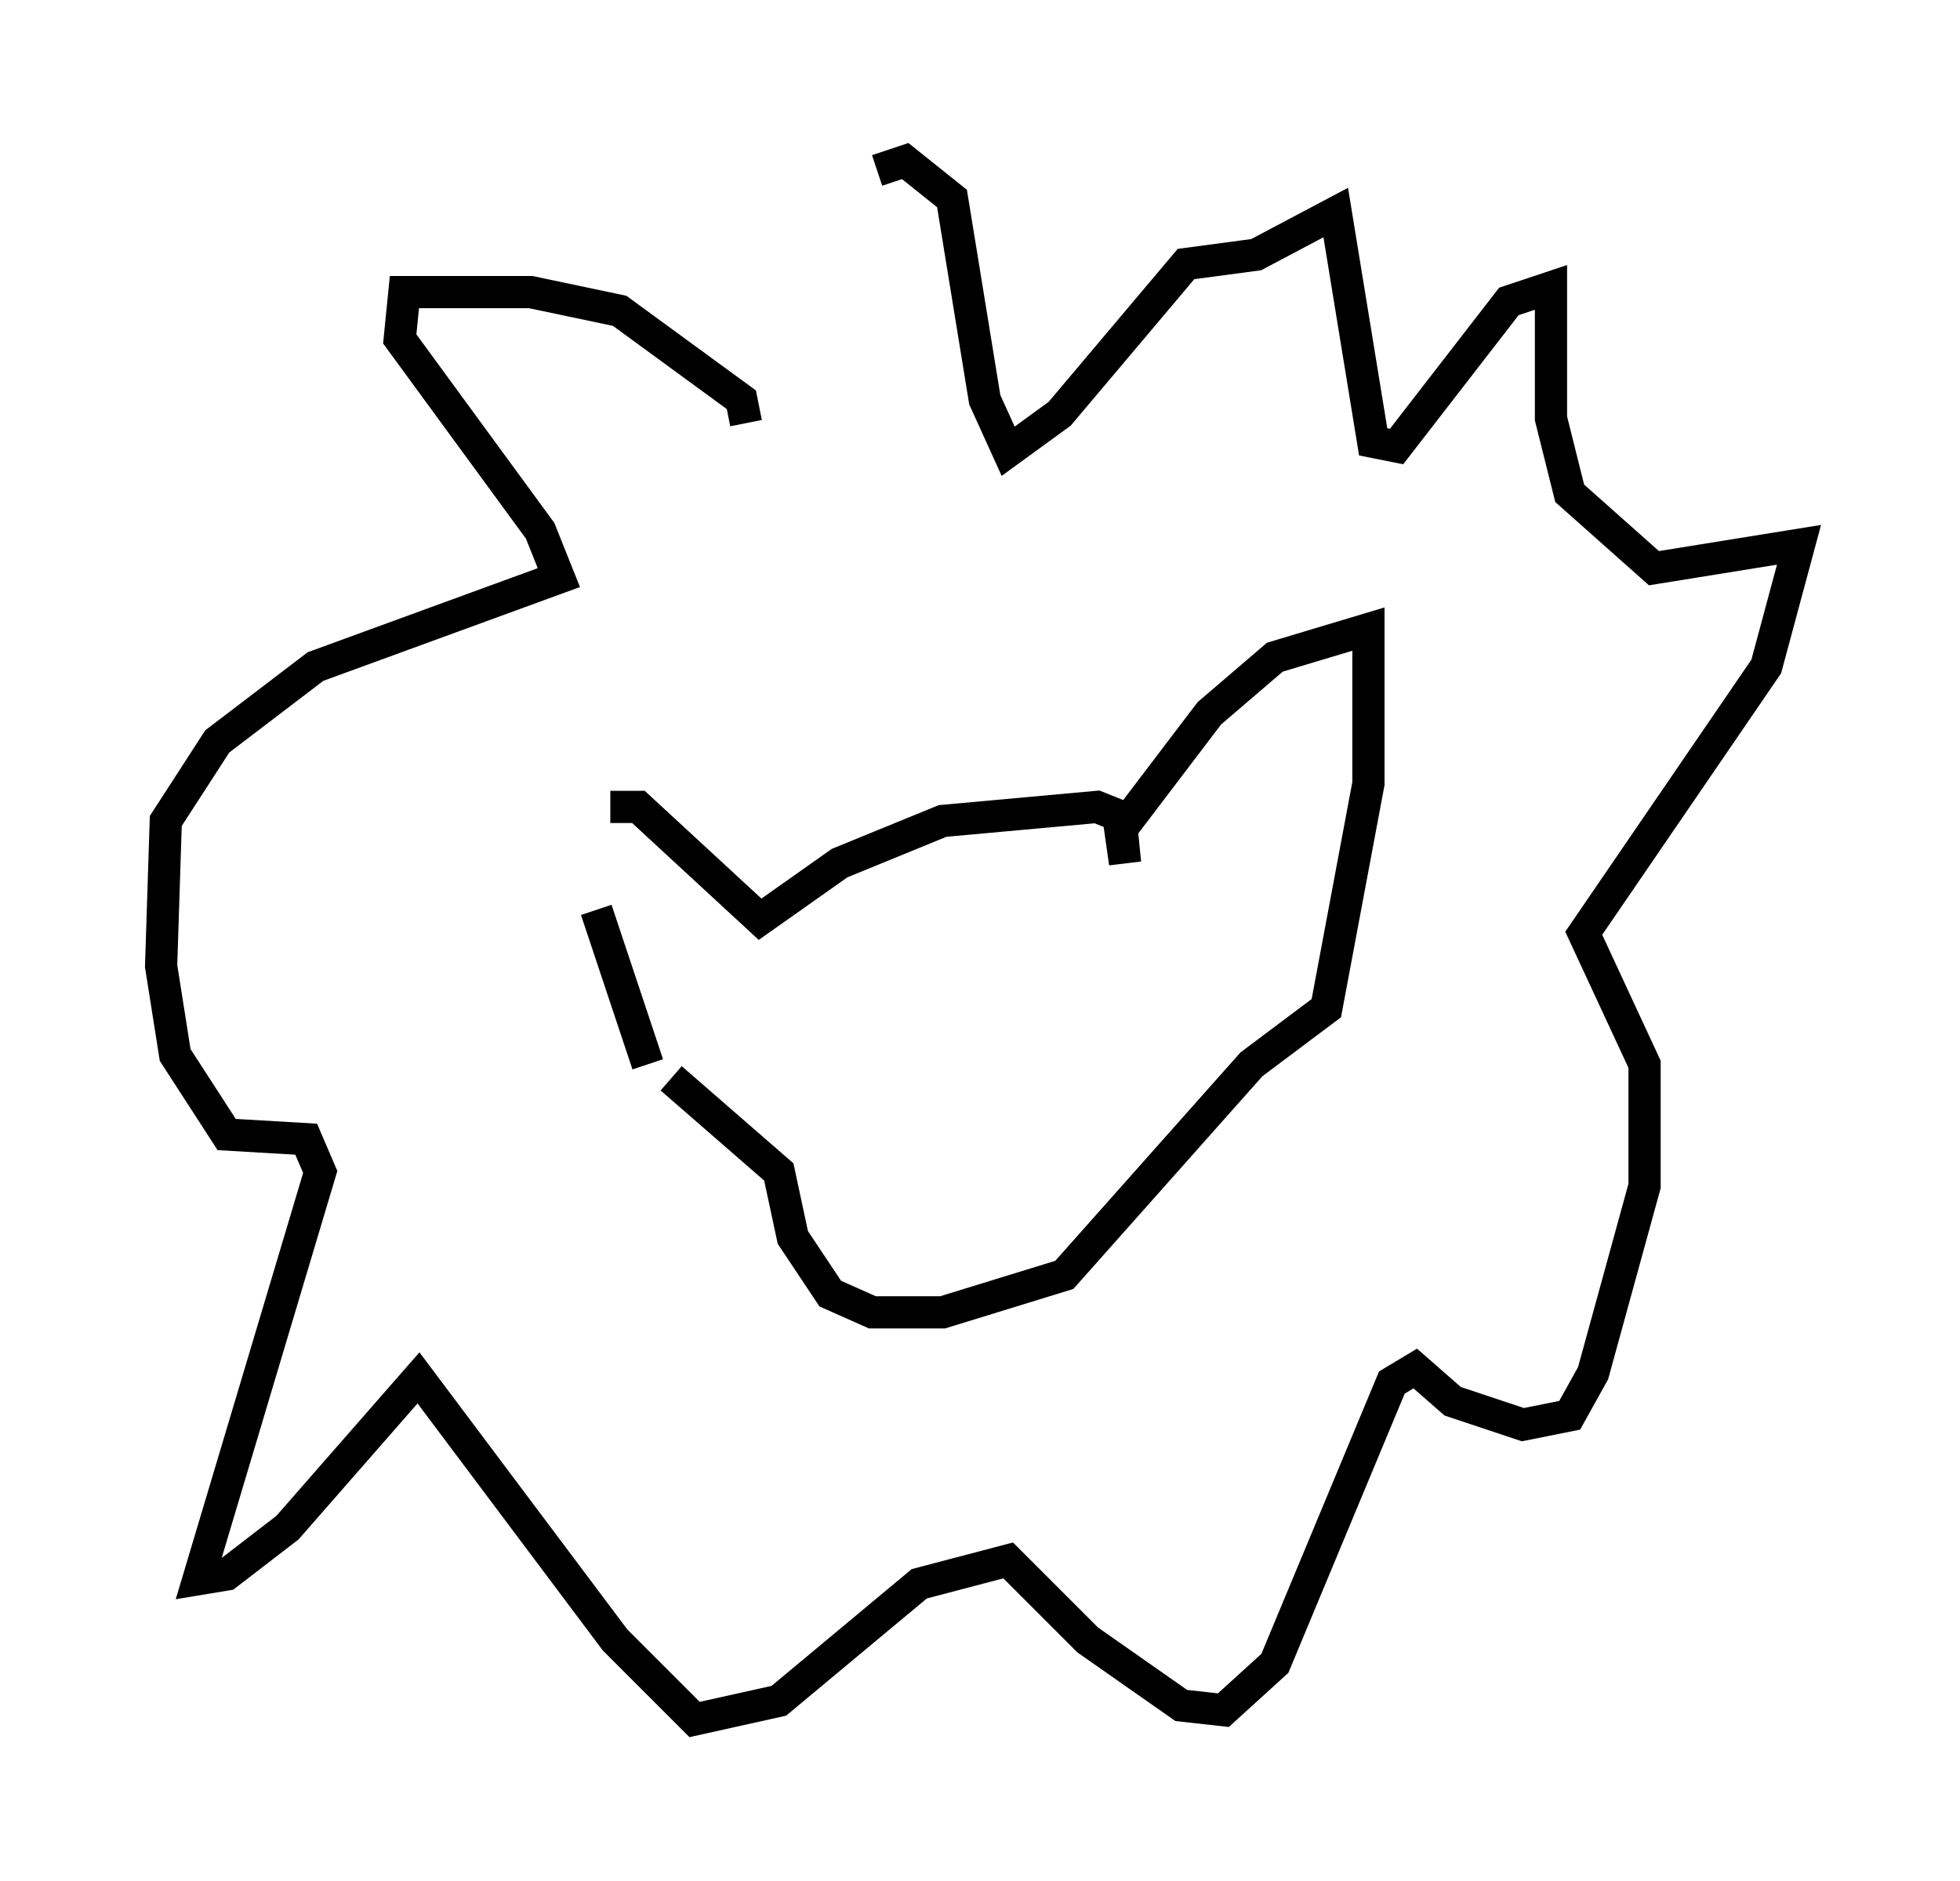 <?xml version="1.0" encoding="utf-8" ?>
<svg baseProfile="full" height="58.369" version="1.1" width="60.838" xmlns="http://www.w3.org/2000/svg" xmlns:ev="http://www.w3.org/2001/xml-events" xmlns:xlink="http://www.w3.org/1999/xlink"><defs /><rect fill="white" height="58.369" width="60.838" x="0" y="0" /><path d="M18.508, 25.771 m0.0, 2.469 l1.598, 4.793 m-1.162, -7.989 l0.872, 0.0 3.777, 3.486 l2.469, -1.743 3.196, -1.307 l4.793, -0.436 0.726, 0.291 l0.145, 1.453 -0.145, -1.017 l2.76, -3.631 2.034, -1.743 l2.905, -0.872 0.0, 4.793 l-1.307, 6.972 -2.324, 1.743 l-5.81, 6.536 -3.777, 1.162 l-2.179, 0.0 -1.307, -0.581 l-1.162, -1.743 -0.436, -2.034 l-3.341, -2.905 m2.324, -20.335 l-0.145, -0.726 -3.777, -2.76 l-2.76, -0.581 -3.922, 0.0 l-0.145, 1.453 4.358, 5.955 l0.581, 1.453 -7.553, 2.76 l-3.05, 2.324 -1.598, 2.469 l-0.145, 4.503 0.436, 2.76 l1.598, 2.469 2.469, 0.145 l0.436, 1.017 -3.777, 12.637 l0.872, -0.145 1.888, -1.453 l4.067, -4.648 6.101, 8.134 l2.469, 2.469 2.615, -0.581 l4.358, -3.631 2.76, -0.726 l2.469, 2.469 2.905, 2.034 l1.307, 0.145 1.598, -1.453 l3.631, -8.715 0.726, -0.436 l1.162, 1.017 2.179, 0.726 l1.453, -0.291 0.726, -1.307 l1.598, -5.81 0.0, -3.777 l-1.888, -4.067 5.665, -8.279 l1.017, -3.777 -4.503, 0.726 l-2.615, -2.324 -0.581, -2.324 l0.0, -4.067 -1.307, 0.436 l-3.486, 4.503 -0.726, -0.145 l-1.162, -7.117 -2.469, 1.307 l-2.179, 0.291 -3.922, 4.648 l-1.598, 1.162 -0.726, -1.598 l-1.017, -6.246 -1.453, -1.162 l-0.872, 0.291 " fill="none" stroke="black" stroke-width="1" /></svg>